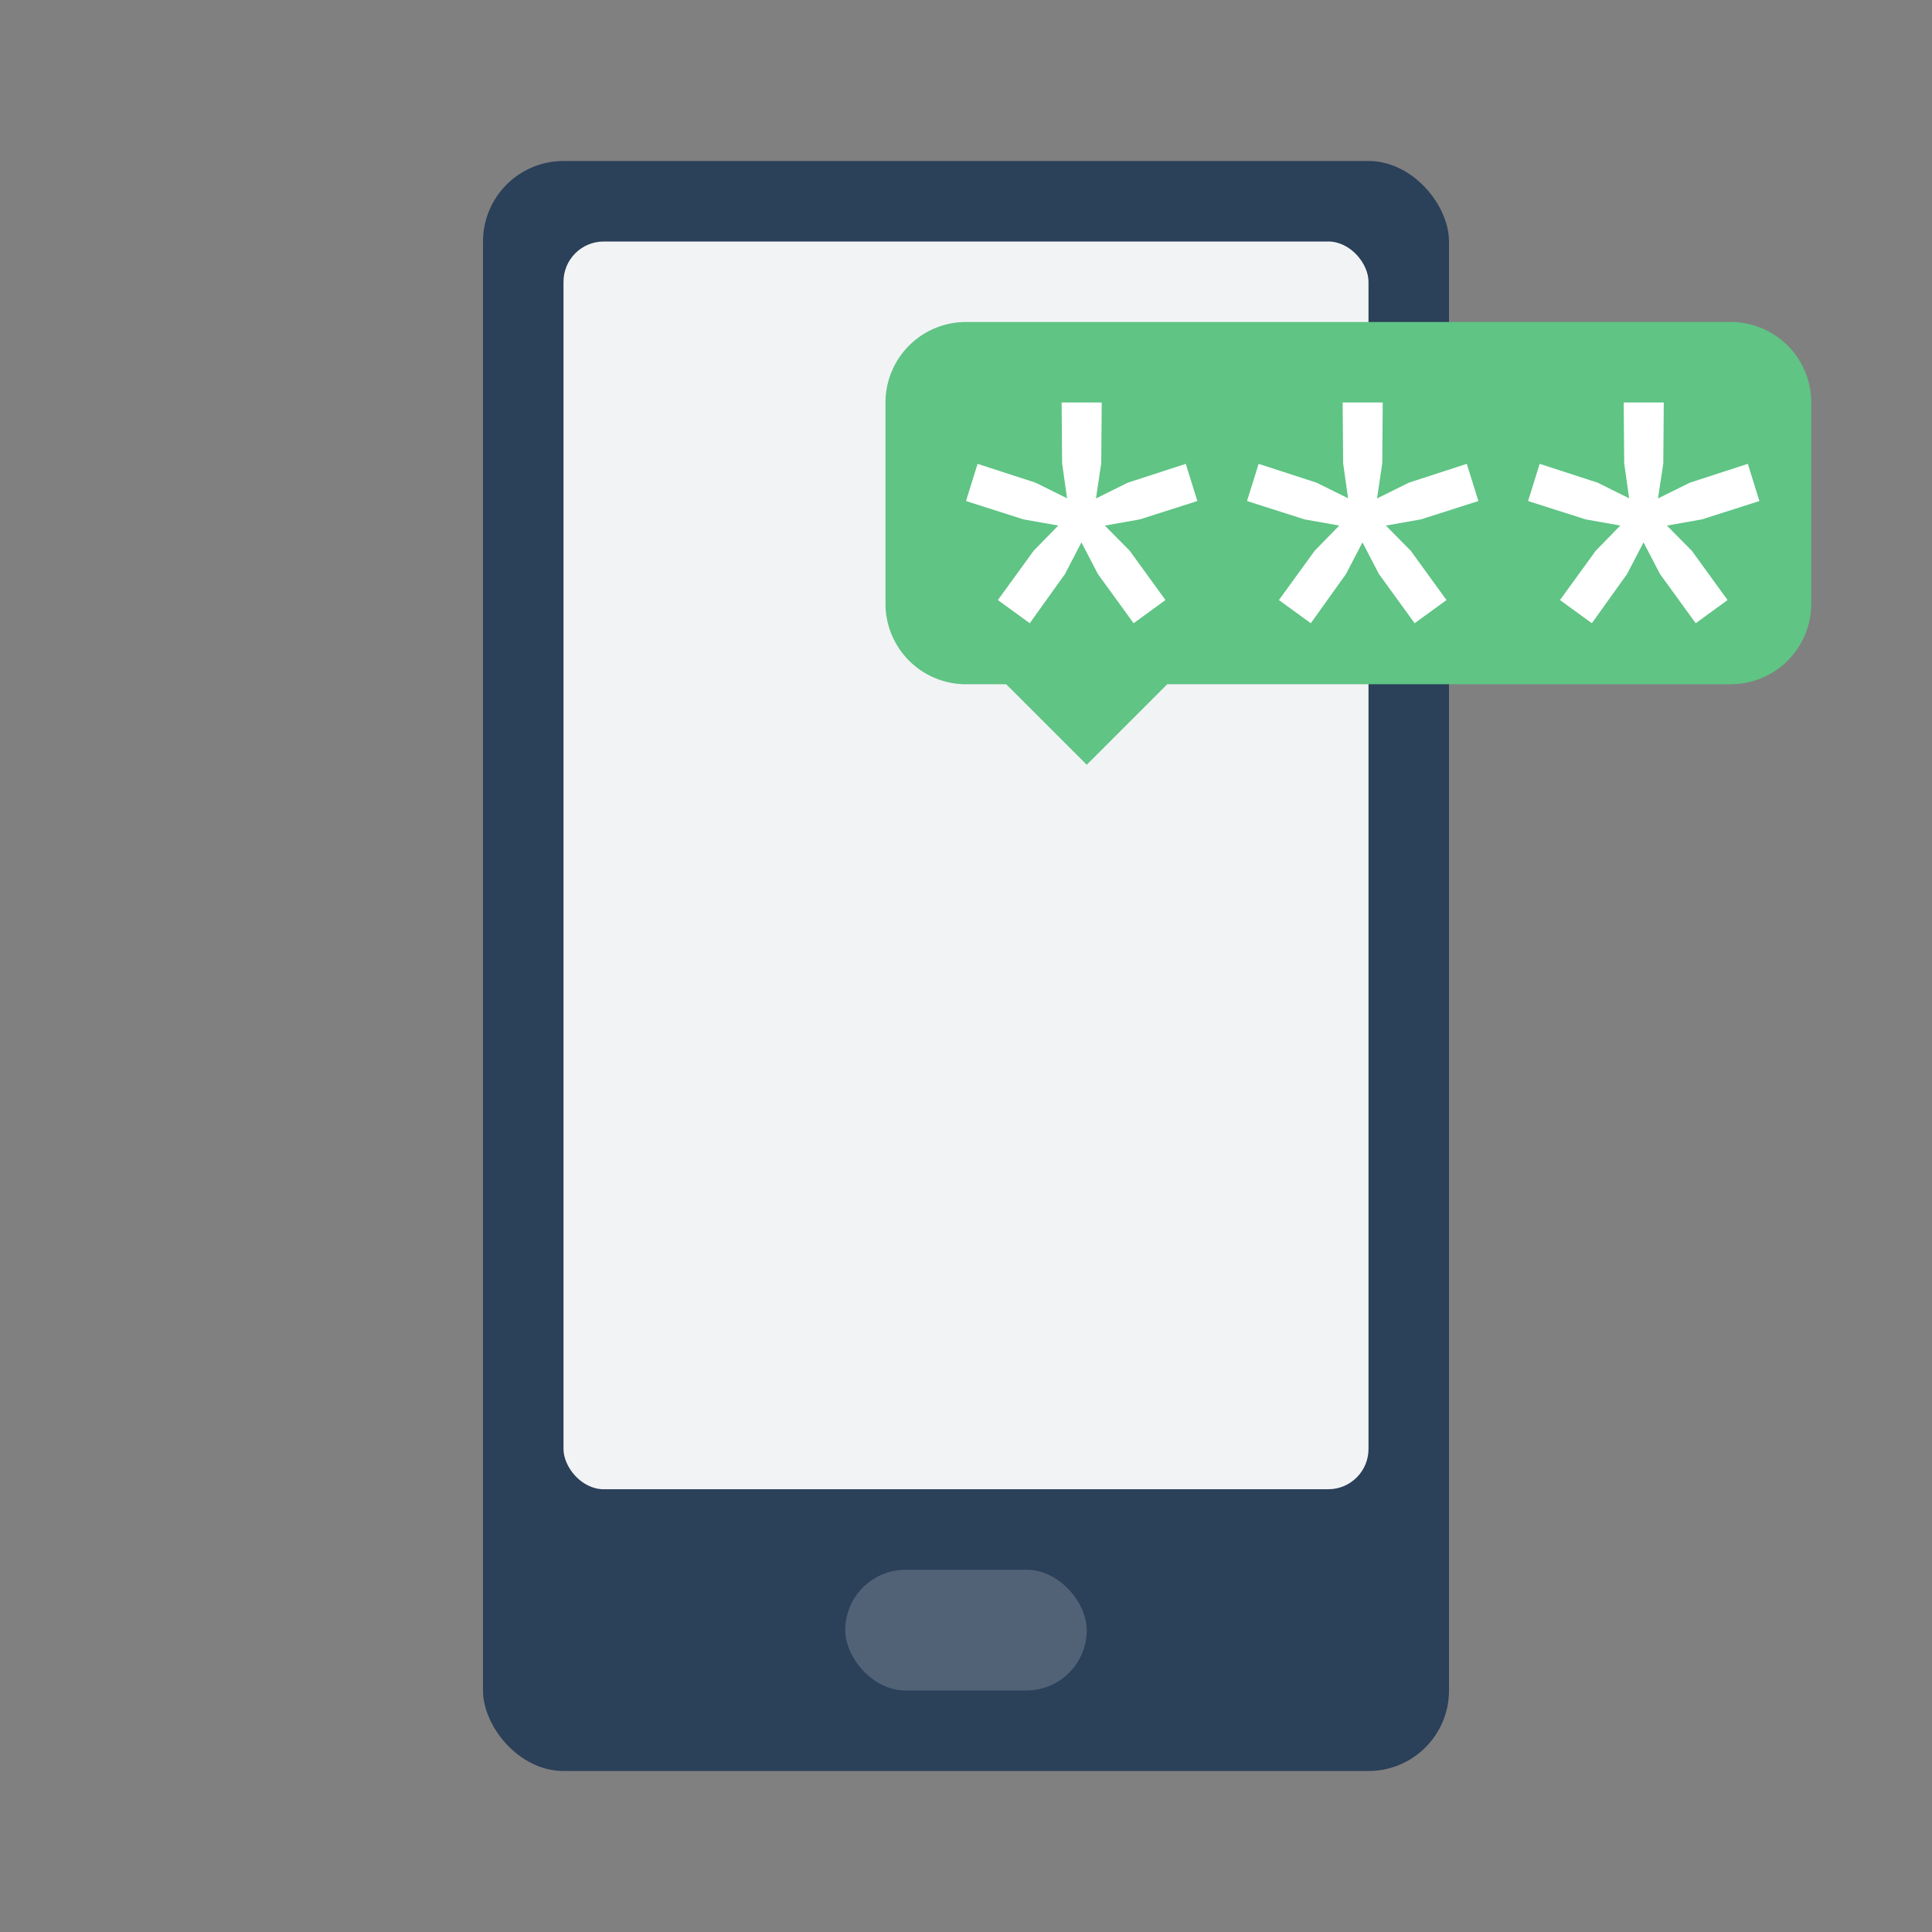 <svg xmlns="http://www.w3.org/2000/svg" width="48" height="48" viewBox="0 0 48 48">
    <rect x="0" y="0" width="48" height="48" fill="#808080" stroke="none"/>
    <g fill="none" fill-rule="evenodd">
        <path d="M0 0h48v48H0z"/>
        <g transform="translate(12 4)">
            <rect width="24" height="40" fill="#2B4059" rx="2"/>
            <rect width="20" height="31" x="2" y="2" fill="#F2F3F5" rx="1"/>
            <rect width="6" height="3" x="9" y="35" fill="#516276" rx="1.5"/>
        </g>
        <path fill="#5FC484" d="M29 17l-2 2-2-2h-1a2 2 0 0 1-2-2v-5a2 2 0 0 1 2-2h19a2 2 0 0 1 2 2v5a2 2 0 0 1-2 2H29z"/>
        <path fill="#FFF" d="M41.414 13.058l.619.626.888 1.224-.792.576-.888-1.224-.408-.785-.408.785-.876 1.224-.792-.576.888-1.224.611-.627-.863-.153-1.428-.456.288-.924 1.44.468.782.388-.122-.868L40.34 10h.996l-.012 1.512-.132.872.792-.392 1.44-.468.288.924-1.428.456-.87.154zm-6.982 0l.618.626.888 1.224-.792.576-.888-1.224-.408-.785-.408.785-.876 1.224-.792-.576.888-1.224.612-.627-.864-.153-1.428-.456.288-.924 1.44.468.783.388-.123-.868L33.358 10h.996l-.012 1.512-.13.872.79-.392 1.44-.468.288.924-1.428.456-.87.154zm-6.982 0l.618.626.888 1.224-.792.576-.888-1.224-.408-.785-.408.785-.876 1.224-.792-.576.888-1.224.612-.627-.864-.153L24 12.448l.288-.924 1.44.468.783.388-.123-.868L26.376 10h.996l-.012 1.512-.131.872.791-.392 1.44-.468.288.924-1.428.456-.87.154z"/>
    </g>
</svg>
